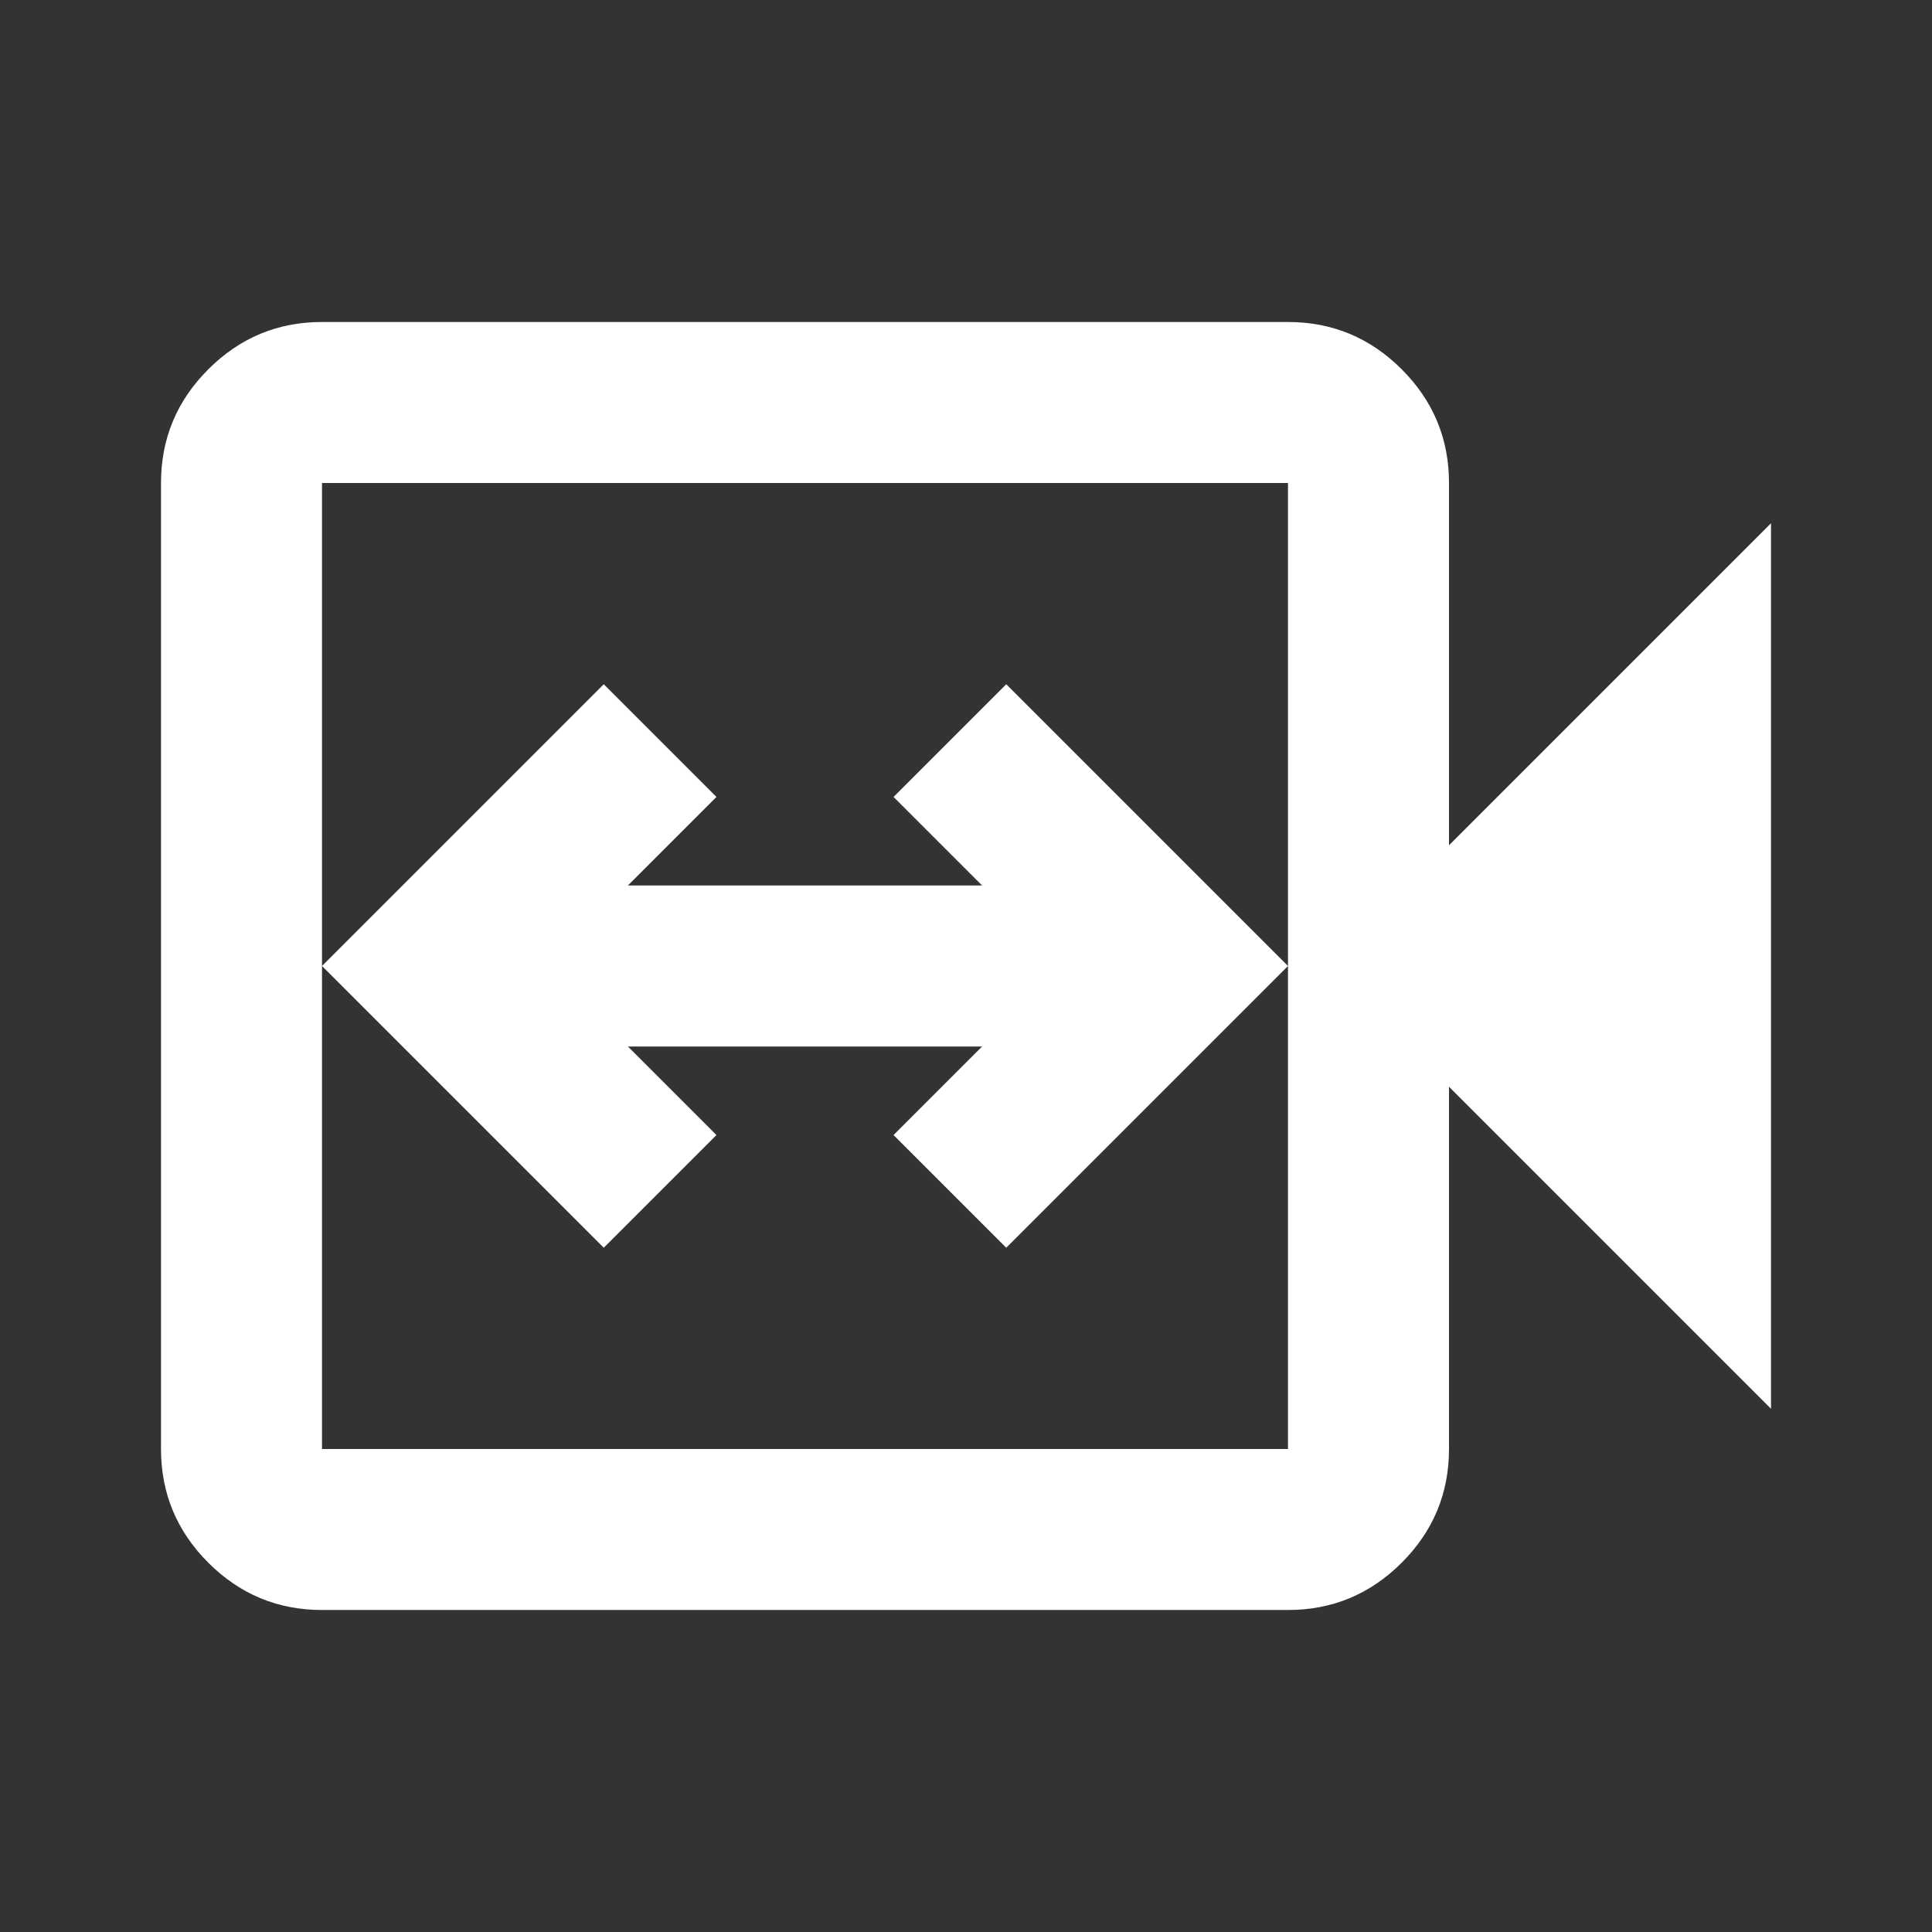 <?xml version="1.0" encoding="UTF-8"?>
<svg xmlns="http://www.w3.org/2000/svg" viewBox="0 -960 960 960"  fill="#fff">
    <rect x="0" y="-960" width="960" height="960" fill="#333333" stroke="none"/>
    <path d="m300-340 56-56-44-44h176l-44 44 56 56 140-140-140-140-56 56 44 44H312l44-44-56-56-140 140 140 140ZM160-160q-33 0-56.5-23.5T80-240v-480q0-33 23.5-56.5T160-800h480q33 0 56.5 23.5T720-720v180l160-160v440L720-420v180q0 33-23.5 56.5T640-160H160Zm0-80h480v-480H160v480Zm0 0v-480 480Z"/>
</svg>
